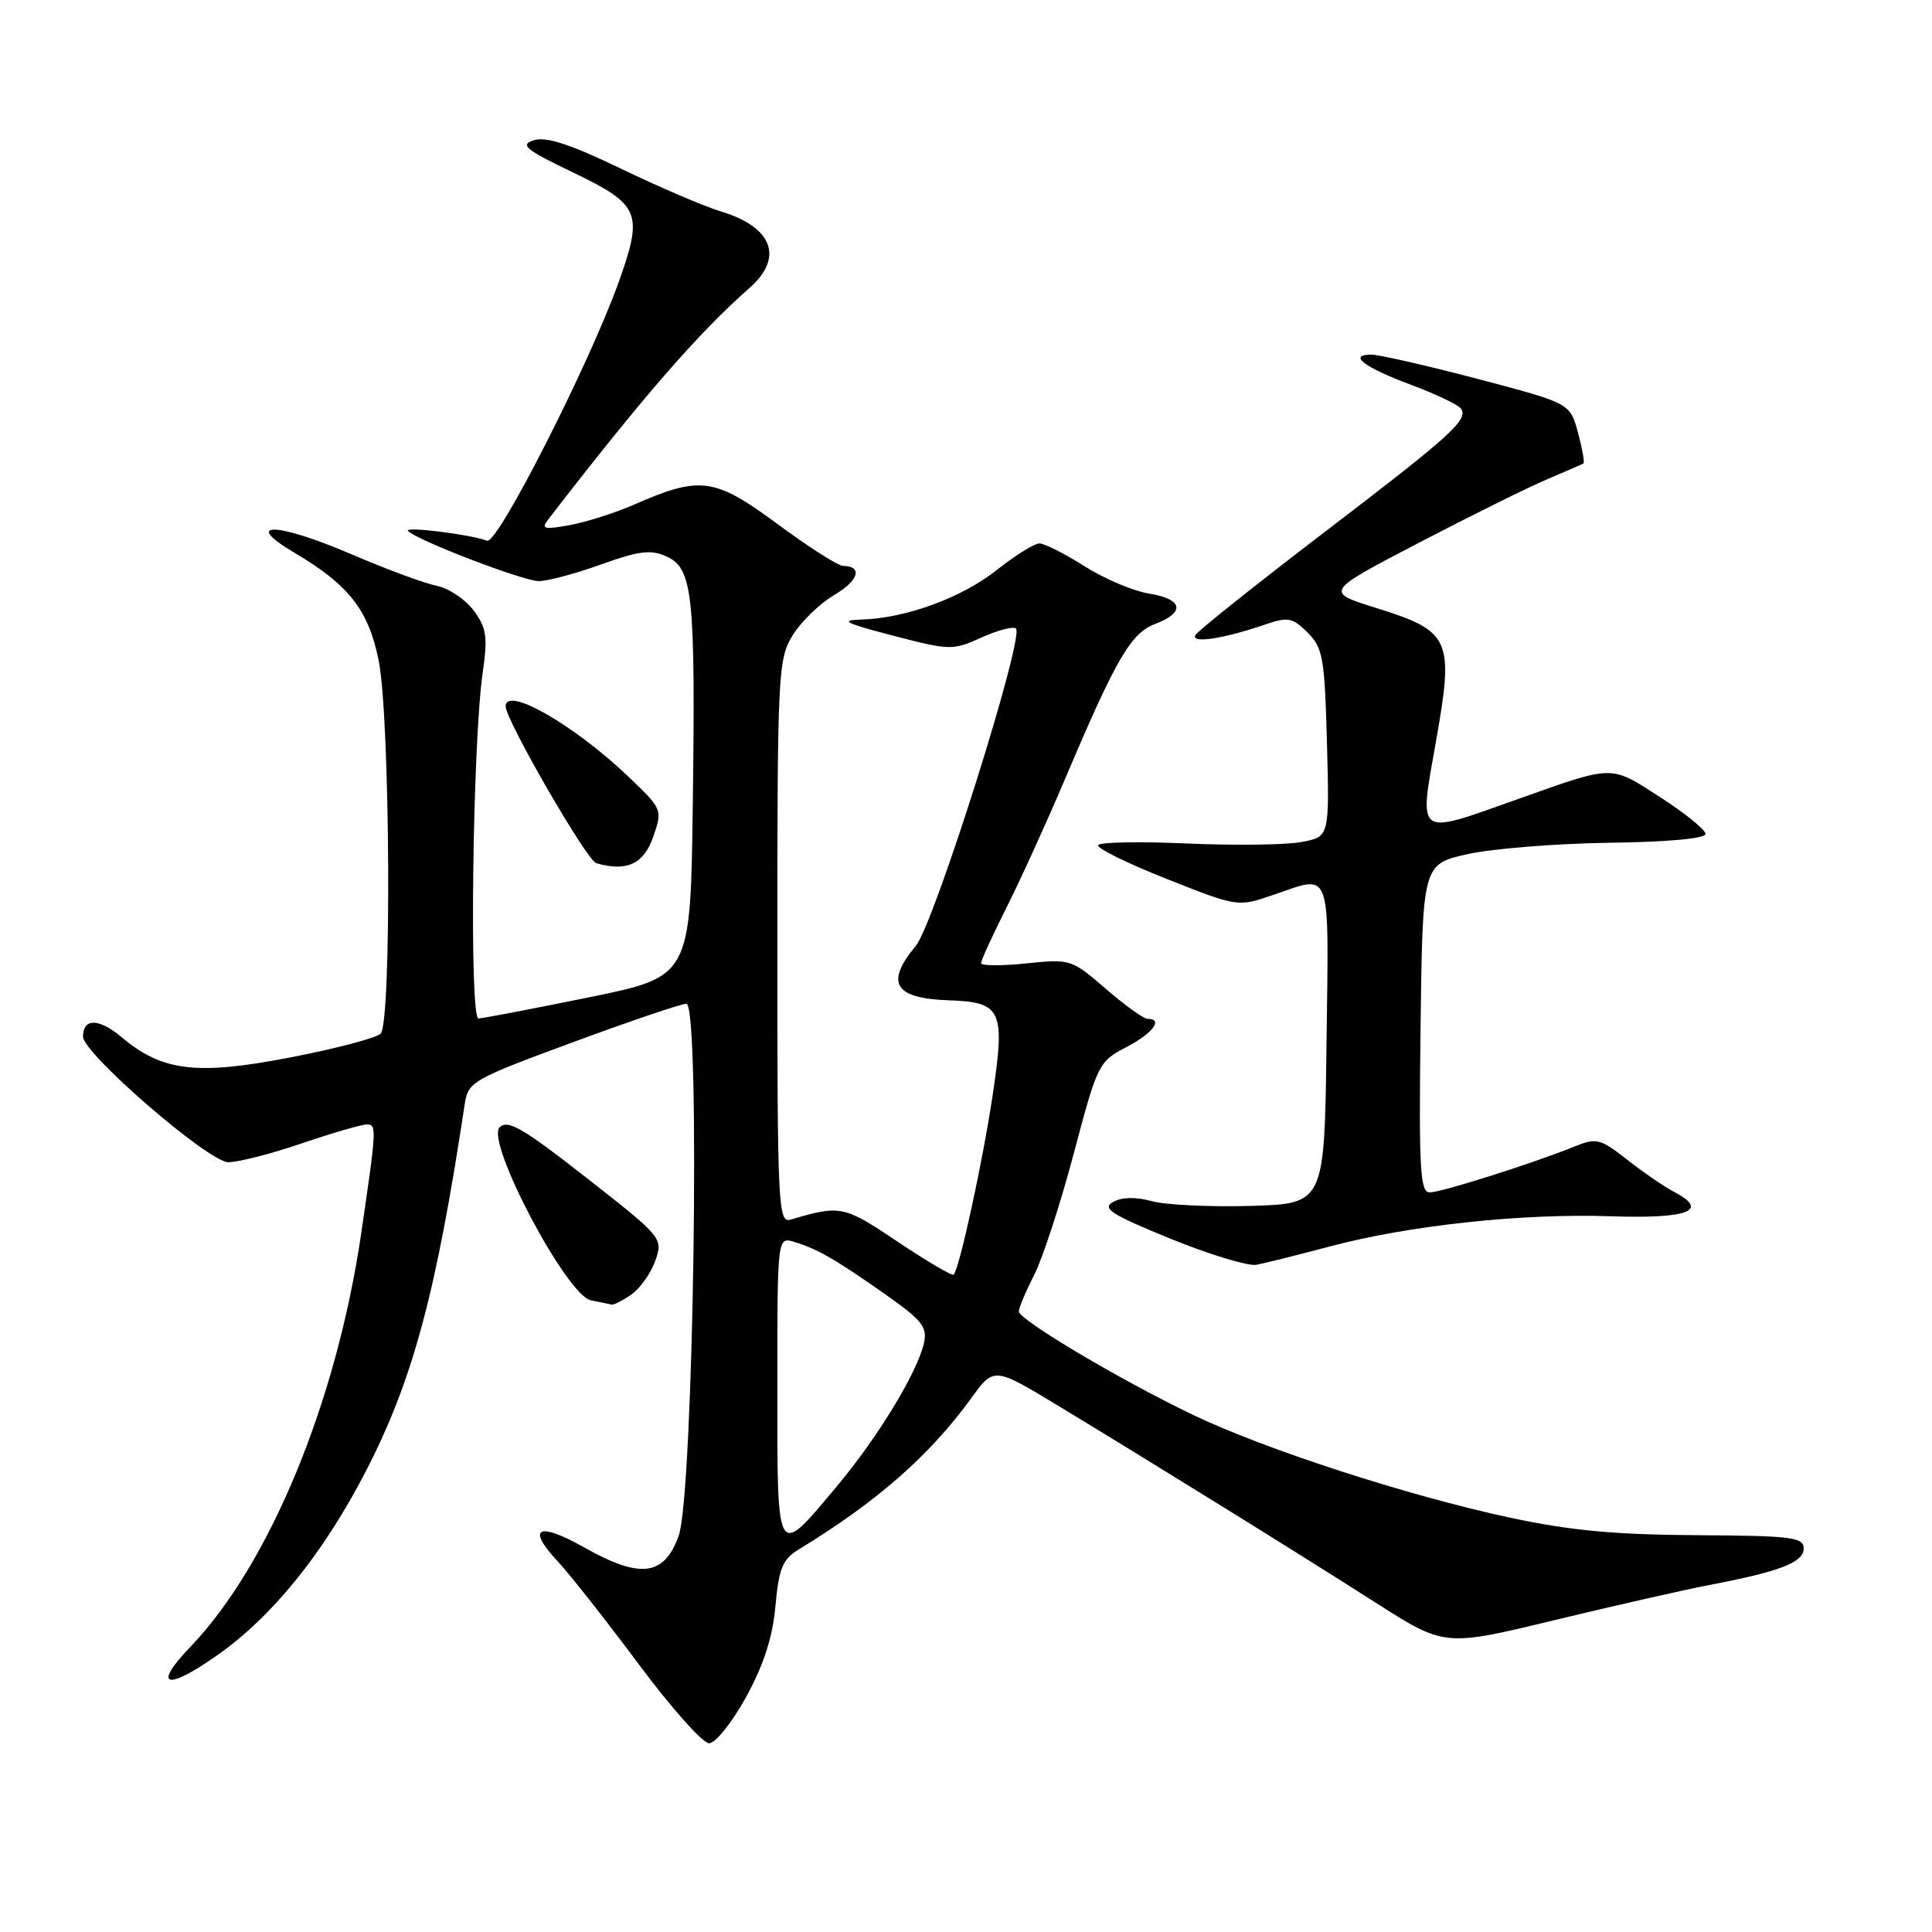 <?xml version="1.0" encoding="UTF-8" standalone="no"?>
<!DOCTYPE svg PUBLIC "-//W3C//DTD SVG 1.1//EN" "http://www.w3.org/Graphics/SVG/1.1/DTD/svg11.dtd" >
<svg xmlns="http://www.w3.org/2000/svg" xmlns:xlink="http://www.w3.org/1999/xlink" version="1.1" viewBox="0 0 256 256">
 <g >
 <path fill="currentColor"
d=" M 98.86 224.87 C 101.19 220.62 102.38 216.95 102.75 212.81 C 103.21 207.77 103.69 206.61 105.90 205.27 C 116.20 198.99 123.20 192.84 128.67 185.30 C 131.70 181.11 131.70 181.11 140.28 186.31 C 153.32 194.21 172.06 205.83 182.26 212.35 C 191.42 218.20 191.42 218.20 205.96 214.68 C 213.96 212.75 223.20 210.65 226.50 210.02 C 235.92 208.22 239.00 207.02 239.00 205.17 C 239.00 203.69 237.37 203.49 224.75 203.42 C 213.96 203.36 207.95 202.79 200.00 201.08 C 186.46 198.17 167.53 192.02 158.00 187.44 C 148.37 182.82 135.00 174.87 135.00 173.77 C 135.00 173.30 135.92 171.12 137.04 168.92 C 138.16 166.72 140.53 159.47 142.29 152.80 C 145.42 140.98 145.59 140.64 149.25 138.75 C 152.75 136.93 154.20 135.00 152.06 135.00 C 151.54 135.00 149.05 133.21 146.52 131.02 C 141.99 127.10 141.83 127.05 135.96 127.66 C 132.68 128.00 130.00 127.98 130.00 127.62 C 130.00 127.25 131.52 123.92 133.38 120.23 C 135.24 116.53 138.67 109.00 141.00 103.50 C 147.90 87.23 149.83 83.89 153.08 82.67 C 157.11 81.14 156.74 79.37 152.24 78.65 C 150.17 78.32 146.33 76.69 143.70 75.03 C 141.08 73.36 138.38 72.00 137.72 72.01 C 137.05 72.02 134.52 73.59 132.10 75.51 C 127.45 79.21 119.99 81.94 114.07 82.10 C 111.20 82.18 112.04 82.59 118.31 84.22 C 125.87 86.19 126.24 86.20 130.07 84.47 C 132.24 83.49 134.29 82.96 134.62 83.28 C 135.77 84.43 123.79 122.40 121.35 125.33 C 117.24 130.27 118.49 132.31 125.80 132.55 C 132.73 132.79 133.22 133.86 131.53 145.14 C 130.21 153.93 127.17 167.94 126.37 168.90 C 126.19 169.11 122.86 167.16 118.97 164.55 C 111.79 159.73 111.38 159.65 104.75 161.61 C 103.11 162.10 103.00 159.89 103.00 124.82 C 103.01 89.23 103.10 87.35 105.01 84.21 C 106.12 82.40 108.59 80.00 110.51 78.86 C 113.79 76.93 114.37 75.03 111.69 74.98 C 111.04 74.97 107.12 72.47 103.00 69.42 C 94.65 63.26 92.79 63.01 83.91 66.91 C 81.48 67.97 77.70 69.17 75.50 69.58 C 72.15 70.19 71.68 70.09 72.58 68.91 C 85.08 52.70 92.56 44.09 99.32 38.15 C 103.90 34.12 102.38 30.09 95.50 28.01 C 93.30 27.34 87.34 24.79 82.24 22.33 C 75.58 19.12 72.36 18.07 70.75 18.58 C 68.83 19.19 69.59 19.81 76.01 22.89 C 84.81 27.13 85.26 28.22 81.98 37.38 C 78.03 48.38 65.92 72.18 64.54 71.65 C 62.35 70.81 53.47 69.71 54.06 70.35 C 55.19 71.57 69.34 77.00 71.39 77.00 C 72.55 77.00 76.27 76.01 79.65 74.79 C 84.70 72.98 86.25 72.79 88.33 73.74 C 91.79 75.32 92.16 78.74 91.80 106.46 C 91.50 129.41 91.50 129.41 78.00 132.16 C 70.58 133.67 64.01 134.93 63.41 134.95 C 62.16 135.01 62.61 98.36 63.97 89.05 C 64.64 84.39 64.47 83.20 62.77 80.90 C 61.67 79.42 59.46 77.94 57.85 77.62 C 56.25 77.30 51.15 75.41 46.54 73.43 C 36.64 69.18 31.96 69.07 39.03 73.25 C 46.25 77.52 48.85 80.86 50.18 87.55 C 51.70 95.20 51.91 135.49 50.44 136.96 C 49.86 137.54 44.46 138.96 38.44 140.12 C 26.04 142.52 21.48 141.96 16.07 137.40 C 13.11 134.91 11.00 134.89 11.00 137.35 C 11.00 139.59 27.66 154.00 30.25 154.00 C 31.57 154.00 35.96 152.88 40.00 151.50 C 44.04 150.12 47.92 149.00 48.61 149.00 C 49.93 149.00 49.91 149.49 47.85 163.50 C 44.57 185.83 35.69 207.32 25.21 218.23 C 20.14 223.51 22.01 224.10 28.77 219.34 C 36.10 214.19 42.84 205.84 48.46 194.98 C 54.68 182.92 57.78 171.46 61.57 146.36 C 62.03 143.33 62.51 143.05 75.89 138.11 C 83.50 135.30 90.28 133.00 90.95 133.00 C 92.84 133.00 91.90 198.00 89.93 203.50 C 88.02 208.83 84.85 209.23 77.50 205.09 C 71.28 201.58 69.69 202.39 73.92 206.91 C 75.52 208.63 80.34 214.75 84.63 220.51 C 88.92 226.28 93.12 230.99 93.96 230.99 C 94.81 230.98 97.01 228.23 98.86 224.87 Z  M 83.67 171.52 C 84.84 170.70 86.26 168.68 86.84 167.03 C 87.87 164.06 87.77 163.94 77.69 156.05 C 69.31 149.48 67.27 148.30 66.20 149.38 C 64.31 151.26 75.09 171.68 78.30 172.30 C 79.51 172.54 80.74 172.79 81.03 172.86 C 81.32 172.94 82.51 172.33 83.67 171.52 Z  M 176.06 165.20 C 186.61 162.38 201.61 160.76 213.36 161.16 C 223.73 161.51 226.58 160.42 221.81 157.92 C 220.54 157.26 217.76 155.35 215.63 153.68 C 212.04 150.87 211.54 150.74 208.63 151.92 C 203.19 154.13 190.98 158.00 189.44 158.00 C 188.17 158.00 188.00 154.92 188.23 136.25 C 188.50 114.50 188.50 114.50 194.50 113.17 C 197.80 112.44 206.24 111.77 213.25 111.67 C 220.98 111.57 226.00 111.11 225.99 110.50 C 225.99 109.95 223.28 107.76 219.98 105.63 C 213.30 101.33 213.96 101.32 201.00 105.93 C 187.54 110.72 188.00 111.05 190.27 98.26 C 192.68 84.67 192.22 83.64 182.39 80.57 C 175.52 78.43 175.52 78.43 188.01 71.92 C 194.88 68.34 202.53 64.55 205.00 63.51 C 207.47 62.46 209.64 61.52 209.82 61.40 C 209.99 61.29 209.66 59.45 209.09 57.32 C 208.04 53.43 208.04 53.43 195.77 50.20 C 189.02 48.43 182.69 46.98 181.69 46.99 C 178.56 47.01 180.74 48.66 187.00 51.00 C 190.32 52.24 193.30 53.67 193.61 54.17 C 194.53 55.67 192.31 57.68 175.31 70.66 C 166.39 77.48 158.78 83.54 158.42 84.13 C 157.68 85.33 162.13 84.65 167.77 82.71 C 170.65 81.72 171.29 81.85 173.27 83.82 C 175.30 85.85 175.53 87.19 175.83 98.46 C 176.16 110.88 176.16 110.88 172.46 111.57 C 170.42 111.96 163.63 112.04 157.36 111.77 C 151.09 111.49 145.76 111.58 145.51 111.98 C 145.27 112.37 149.33 114.38 154.54 116.44 C 164.01 120.19 164.01 120.19 168.68 118.59 C 176.56 115.91 176.07 114.55 175.77 138.25 C 175.50 159.50 175.50 159.50 165.71 159.79 C 160.33 159.94 154.44 159.66 152.62 159.16 C 150.50 158.58 148.65 158.61 147.49 159.27 C 145.97 160.12 147.24 160.93 155.08 164.13 C 160.26 166.24 165.40 167.80 166.50 167.59 C 167.60 167.38 171.90 166.30 176.06 165.20 Z  M 86.56 110.87 C 87.80 107.27 87.78 107.21 83.16 102.81 C 76.01 96.01 67.00 90.86 67.00 93.59 C 67.00 95.40 77.74 114.00 79.00 114.37 C 83.03 115.55 85.31 114.49 86.56 110.87 Z  M 103.00 183.90 C 103.00 163.87 103.00 163.87 105.25 164.56 C 108.35 165.51 110.69 166.86 117.30 171.50 C 122.21 174.96 122.91 175.84 122.42 178.00 C 121.53 181.88 116.35 190.41 110.93 196.89 C 102.82 206.59 103.00 206.88 103.00 183.90 Z "/>
</g>
</svg>